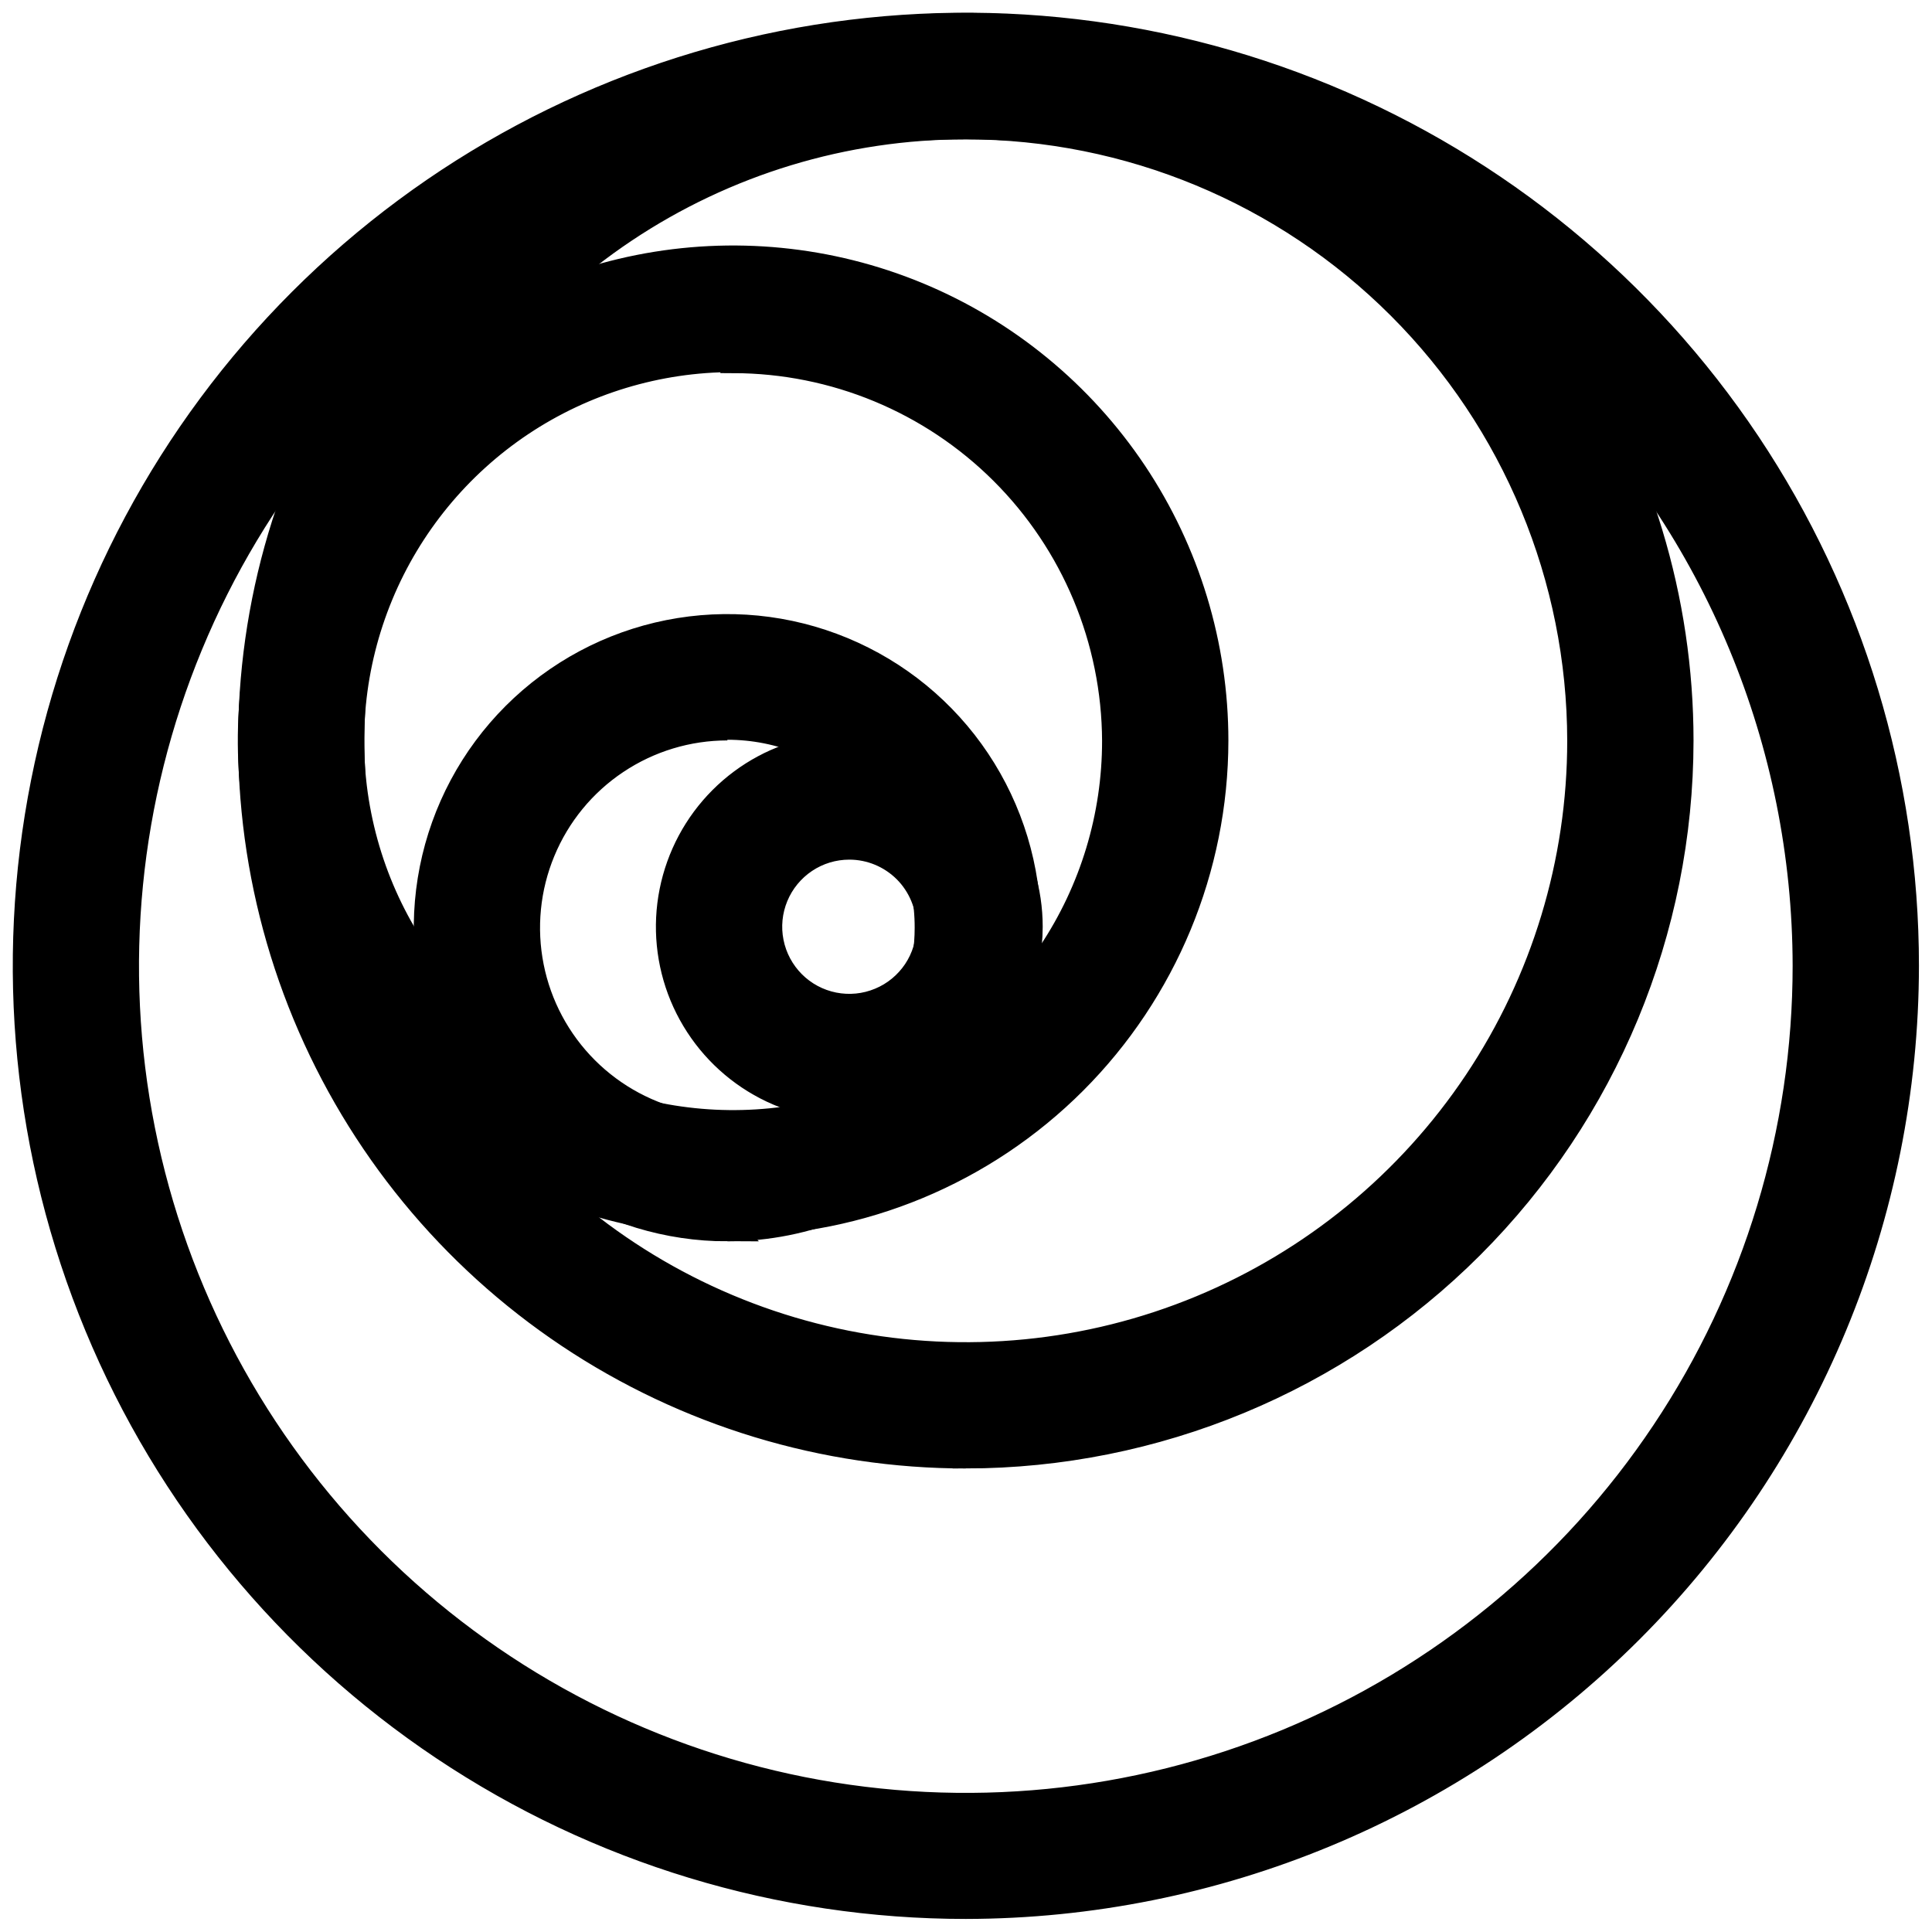 <svg xmlns="http://www.w3.org/2000/svg" viewBox="-0.5 -0.5 37 37">
	<path d="M 17.997,36 C 14.436,36 10.955,34.943 7.995,32.965 5.035,30.987 2.727,28.176 1.365,24.886 0.002,21.596 -0.354,17.977 0.341,14.484 1.035,10.992 2.75,7.784 5.268,5.266 7.786,2.748 10.994,1.034 14.486,0.339 c 3.493,-0.694 7.112,-0.338 10.402,1.025 3.29,1.362 6.102,3.67 8.08,6.63 C 34.944,10.955 36,14.436 36,17.997 35.995,22.77 34.097,27.346 30.721,30.721 27.346,34.096 22.77,35.994 17.997,36 Z m 0,-34.082 c -3.182,0 -6.292,0.944 -8.937,2.711 -2.645,1.767 -4.707,4.28 -5.924,7.22 -1.217,2.94 -1.536,6.174 -0.915,9.293 0.621,3.121 2.154,5.986 4.404,8.236 2.25,2.249 5.117,3.78 8.237,4.4 3.121,0.619 6.355,0.301 9.294,-0.918 2.939,-1.219 5.451,-3.281 7.217,-5.928 1.767,-2.646 2.708,-5.756 2.708,-8.937 C 34.076,13.731 32.379,9.643 29.364,6.629 26.349,3.616 22.261,1.921 17.997,1.918 Z" id="path22" style="opacity:1;fill:#000000;fill-opacity:1;stroke:#000000;stroke-width:0.5;stroke-miterlimit:4;stroke-dasharray:none;stroke-opacity:1" />
	<path d="m 17.997,27.373 c -2.707,0 -5.353,-0.803 -7.604,-2.307 C 8.142,23.562 6.388,21.424 5.352,18.923 4.316,16.422 4.045,13.67 4.573,11.015 5.101,8.36 6.405,5.922 8.319,4.008 10.233,2.094 12.672,0.79 15.326,0.262 c 2.655,-0.528 5.407,-0.257 7.908,0.779 2.501,1.036 4.638,2.79 6.142,5.041 1.504,2.251 2.307,4.897 2.307,7.604 -0.003,3.628 -1.446,7.107 -4.012,9.674 -2.566,2.566 -6.046,4.009 -9.674,4.013 z m 0,-25.455 c -2.327,0 -4.602,0.69 -6.538,1.983 -1.935,1.294 -3.443,3.132 -4.334,5.282 -0.891,2.15 -1.124,4.516 -0.67,6.799 0.454,2.283 1.575,4.379 3.221,6.026 1.646,1.645 3.743,2.766 6.025,3.221 2.283,0.453 4.648,0.221 6.799,-0.67 2.151,-0.891 3.988,-2.399 5.281,-4.334 1.293,-1.936 1.983,-4.211 1.983,-6.538 C 29.761,10.567 28.519,7.576 26.313,5.37 24.107,3.164 21.117,1.922 17.997,1.918 Z" id="path24" style="opacity:1;fill:#000000;fill-opacity:1;stroke:#000000;stroke-width:0.5;stroke-miterlimit:4;stroke-dasharray:none;stroke-opacity:1" />
	<path d="m 13.545,22.922 c -1.827,0 -3.613,-0.54 -5.132,-1.554 C 6.893,20.353 5.709,18.912 5.009,17.224 4.309,15.537 4.126,13.68 4.481,11.888 4.836,10.096 5.715,8.45 7.007,7.158 8.298,5.866 9.944,4.986 11.736,4.629 c 1.792,-0.356 3.648,-0.174 5.336,0.524 1.688,0.699 3.13,1.883 4.146,3.401 1.015,1.519 1.557,3.305 1.557,5.131 -0.003,2.447 -0.977,4.793 -2.707,6.525 -1.73,1.731 -4.075,2.706 -6.523,2.712 z m 0,-16.546 C 12.098,6.375 10.682,6.803 9.478,7.606 8.274,8.41 7.335,9.553 6.781,10.89 c -0.554,1.337 -0.7,2.809 -0.417,4.229 0.282,1.42 0.979,2.724 2.002,3.748 1.023,1.023 2.328,1.72 3.748,2.003 1.42,0.281 2.892,0.137 4.229,-0.418 1.337,-0.555 2.479,-1.494 3.283,-2.698 0.803,-1.204 1.231,-2.62 1.23,-4.067 C 20.848,11.753 20.074,9.9 18.705,8.534 17.335,7.168 15.481,6.4 13.546,6.396 v -0.02 z" id="path26" style="opacity:1;fill:#000000;fill-opacity:1;stroke:#000000;stroke-width:0.5;stroke-miterlimit:4;stroke-dasharray:none;stroke-opacity:1" />
	<path d="m 13.43,23.023 c -1.138,0 -2.251,-0.338 -3.198,-0.97 C 9.285,21.42 8.547,20.521 8.112,19.47 7.676,18.418 7.563,17.261 7.785,16.144 c 0.222,-1.116 0.77,-2.142 1.575,-2.947 0.805,-0.805 1.831,-1.354 2.947,-1.576 1.117,-0.222 2.274,-0.108 3.326,0.328 1.052,0.436 1.951,1.173 2.583,2.12 0.632,0.947 0.97,2.06 0.97,3.198 0,1.526 -0.606,2.99 -1.686,4.07 -1.079,1.08 -2.543,1.686 -4.07,1.686 z m 0,-9.593 c -0.759,0 -1.501,0.225 -2.132,0.647 -0.631,0.421 -1.123,1.021 -1.413,1.722 -0.291,0.701 -0.367,1.473 -0.219,2.217 0.148,0.745 0.514,1.428 1.05,1.964 0.537,0.537 1.221,0.902 1.965,1.051 0.744,0.149 1.516,0.072 2.217,-0.219 0.701,-0.29 1.3,-0.782 1.722,-1.413 0.422,-0.631 0.647,-1.373 0.647,-2.132 0.001,-0.505 -0.096,-1.005 -0.289,-1.472 -0.192,-0.467 -0.475,-0.892 -0.831,-1.25 -0.356,-0.357 -0.78,-0.642 -1.247,-0.835 -0.466,-0.194 -0.966,-0.293 -1.471,-0.293 v 0.013 z" id="path28" style="opacity:1;fill:#000000;fill-opacity:1;stroke:#000000;stroke-width:0.5;stroke-miterlimit:4;stroke-dasharray:none;stroke-opacity:1" />
	<path d="m 15.765,20.702 c -0.683,0 -1.351,-0.202 -1.919,-0.582 -0.568,-0.38 -1.01,-0.919 -1.272,-1.55 -0.261,-0.631 -0.33,-1.326 -0.196,-1.996 0.134,-0.67 0.462,-1.285 0.945,-1.768 0.483,-0.483 1.098,-0.812 1.768,-0.945 0.67,-0.133 1.364,-0.065 1.996,0.196 0.631,0.262 1.17,0.704 1.55,1.272 0.38,0.568 0.582,1.236 0.582,1.919 -0.002,0.916 -0.366,1.792 -1.014,2.44 -0.647,0.648 -1.525,1.012 -2.44,1.014 z m 0,-4.989 c -0.304,0 -0.601,0.09 -0.853,0.259 -0.252,0.169 -0.449,0.409 -0.565,0.689 -0.116,0.28 -0.147,0.589 -0.087,0.887 0.059,0.298 0.206,0.571 0.42,0.786 0.215,0.215 0.488,0.361 0.786,0.42 0.298,0.059 0.606,0.029 0.887,-0.088 0.28,-0.115 0.52,-0.313 0.689,-0.565 0.168,-0.252 0.258,-0.549 0.258,-0.853 0,-0.407 -0.162,-0.797 -0.449,-1.085 -0.289,-0.288 -0.679,-0.45 -1.086,-0.45 z" id="path30" style="opacity:1;fill:#000000;fill-opacity:1;stroke:#000000;stroke-width:0.5;stroke-miterlimit:4;stroke-dasharray:none;stroke-opacity:1" />
</svg>